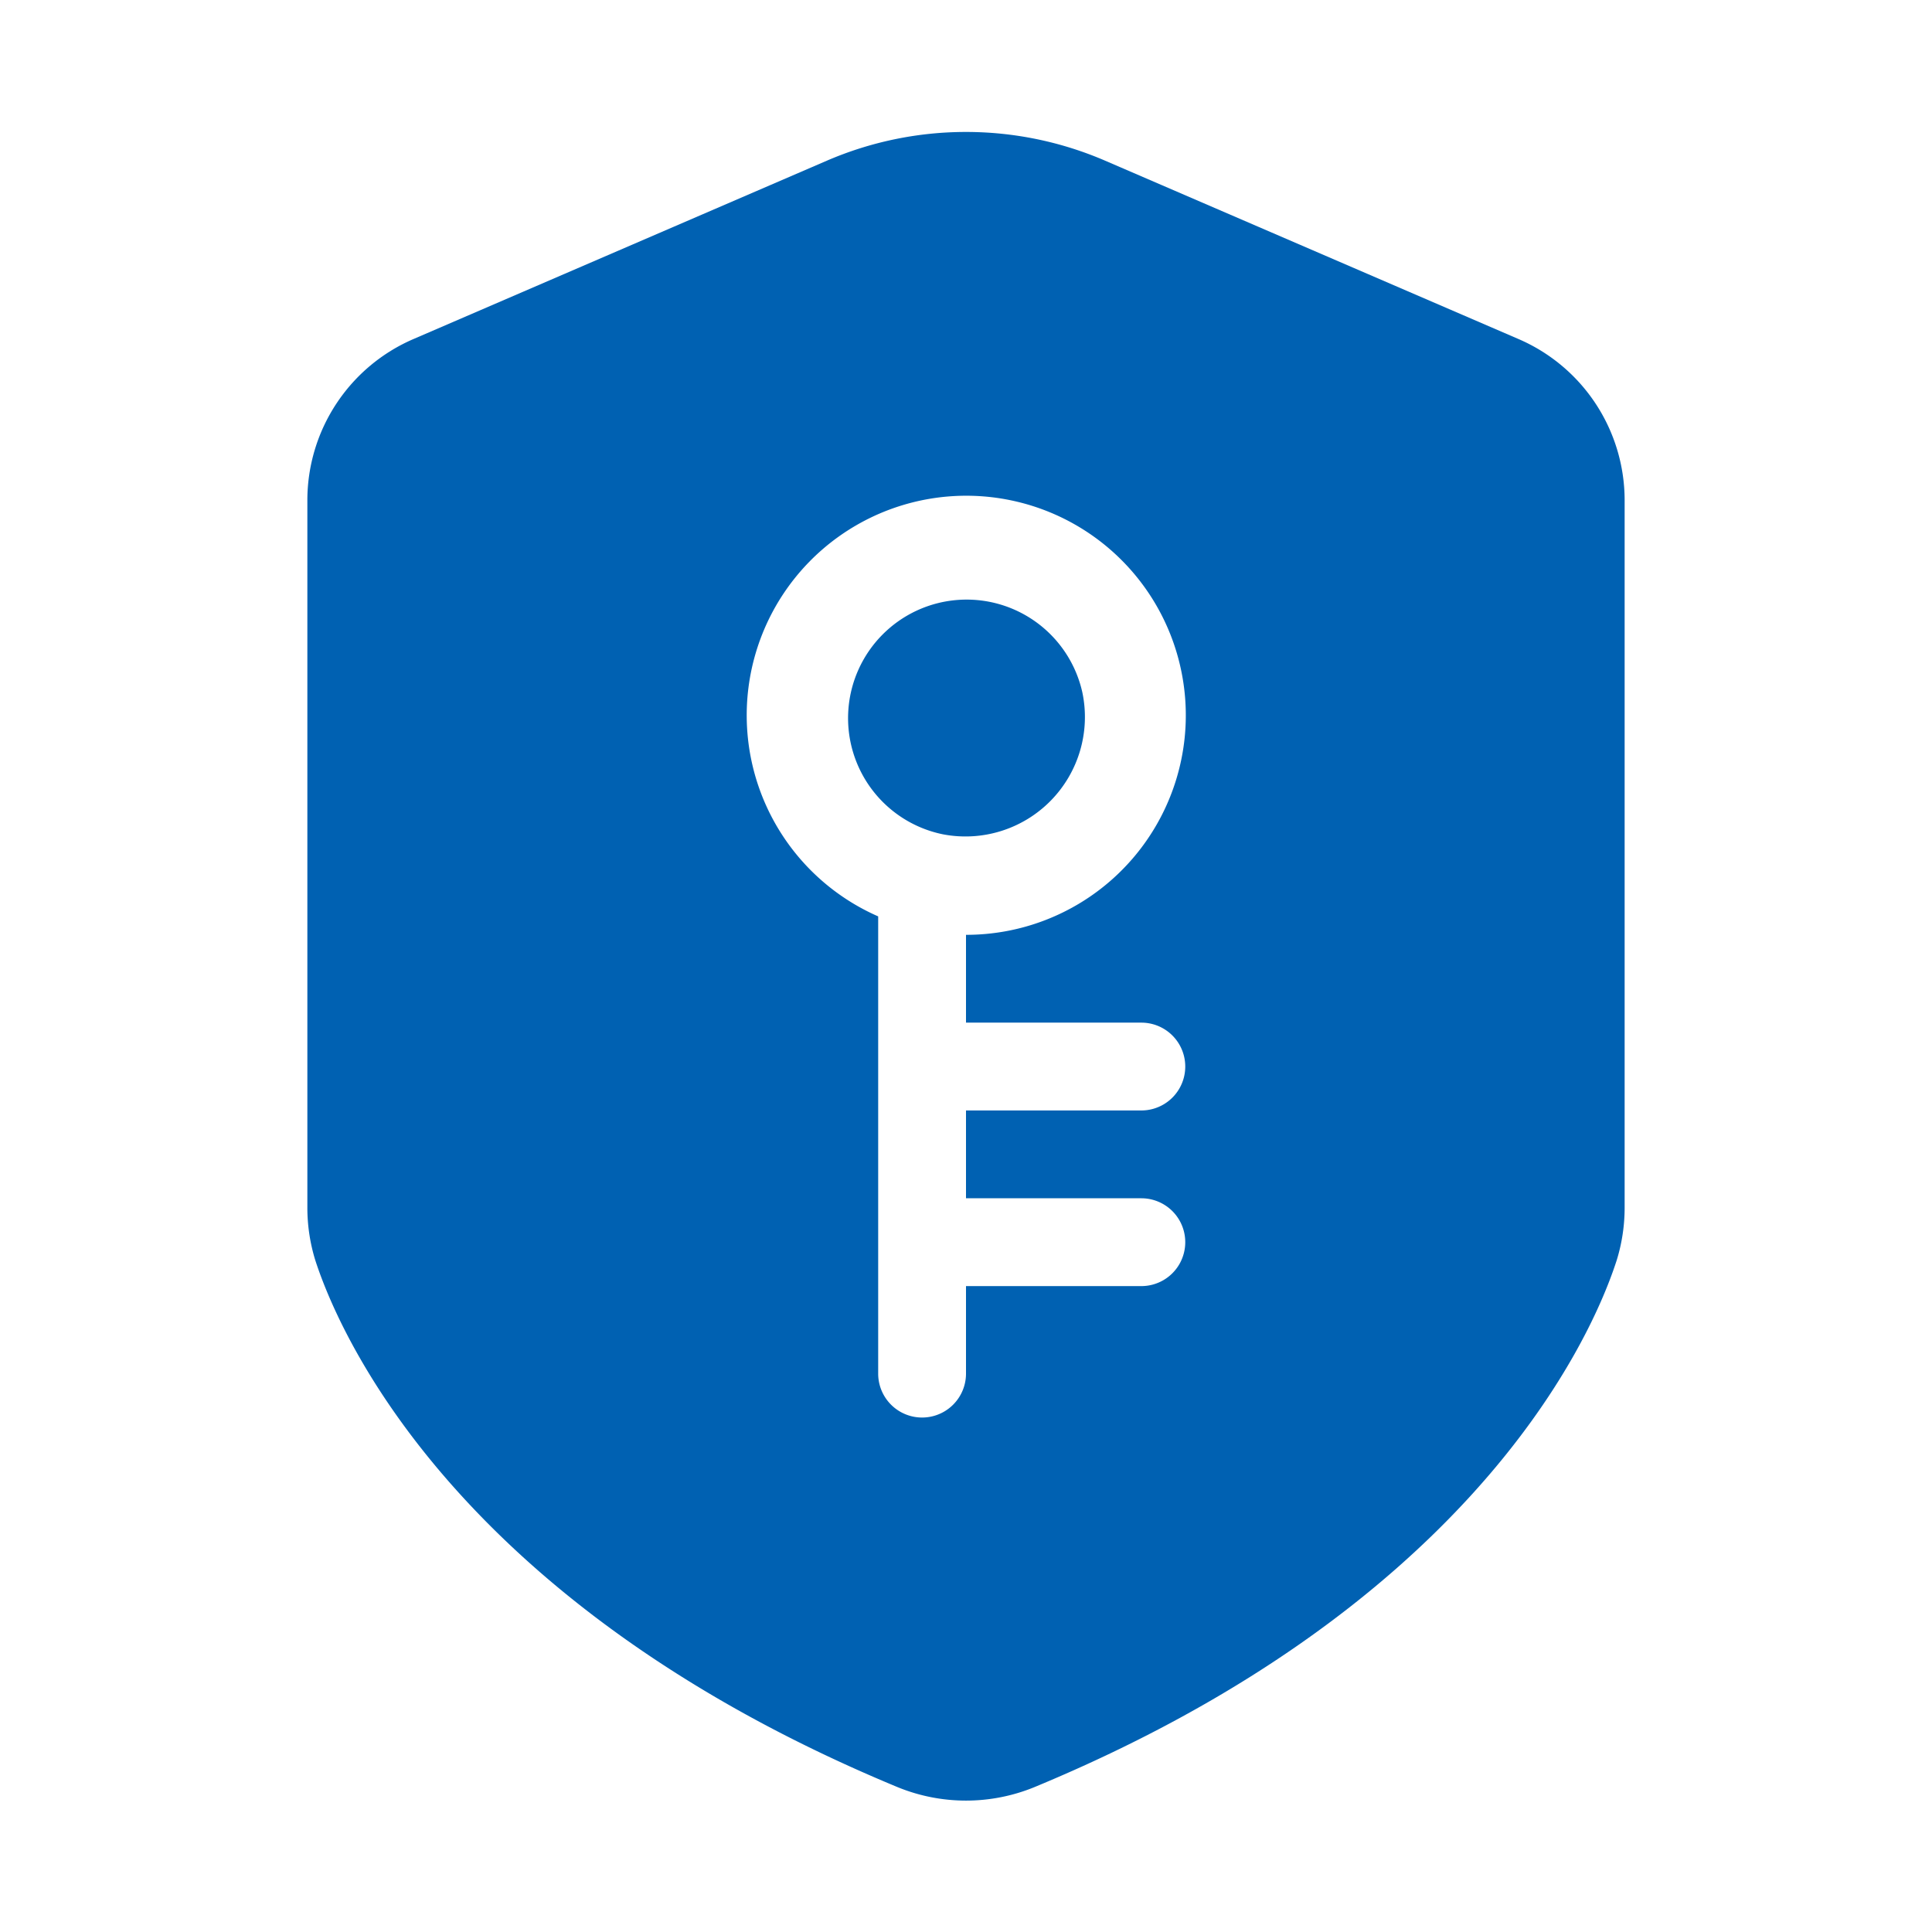 <?xml version="1.0" standalone="no"?><!DOCTYPE svg PUBLIC "-//W3C//DTD SVG 1.1//EN" "http://www.w3.org/Graphics/SVG/1.1/DTD/svg11.dtd"><svg t="1616116151175" class="icon" viewBox="0 0 1024 1024" version="1.1" xmlns="http://www.w3.org/2000/svg" p-id="1255" xmlns:xlink="http://www.w3.org/1999/xlink" width="200" height="200"><defs><style type="text/css"></style></defs><path d="M804.771 179.665l-218.996-94.487a186.182 186.182 0 0 0-147.549 0L219.229 179.665A93.091 93.091 0 0 0 162.909 265.076V640a94.487 94.487 0 0 0 4.189 27.927c16.058 49.571 84.015 186.182 308.596 279.273a95.651 95.651 0 0 0 72.611 0c224.582-93.091 292.538-229.469 308.596-279.273a94.487 94.487 0 0 0 4.189-27.927V265.076a93.091 93.091 0 0 0-56.32-85.411zM605.091 542.022a23.273 23.273 0 0 1 0 46.545h-93.091v46.545h93.091a23.273 23.273 0 0 1 0 46.545h-93.091v46.545a23.273 23.273 0 0 1-46.545 0V485.702a116.364 116.364 0 1 1 46.545 9.775v46.545z" fill="#0061b2" p-id="1256"></path><path d="M573.673 367.011A62.836 62.836 0 1 0 499.665 442.182a63.302 63.302 0 0 0 74.007-75.171z" fill="#0061b2" p-id="1257"></path></svg>